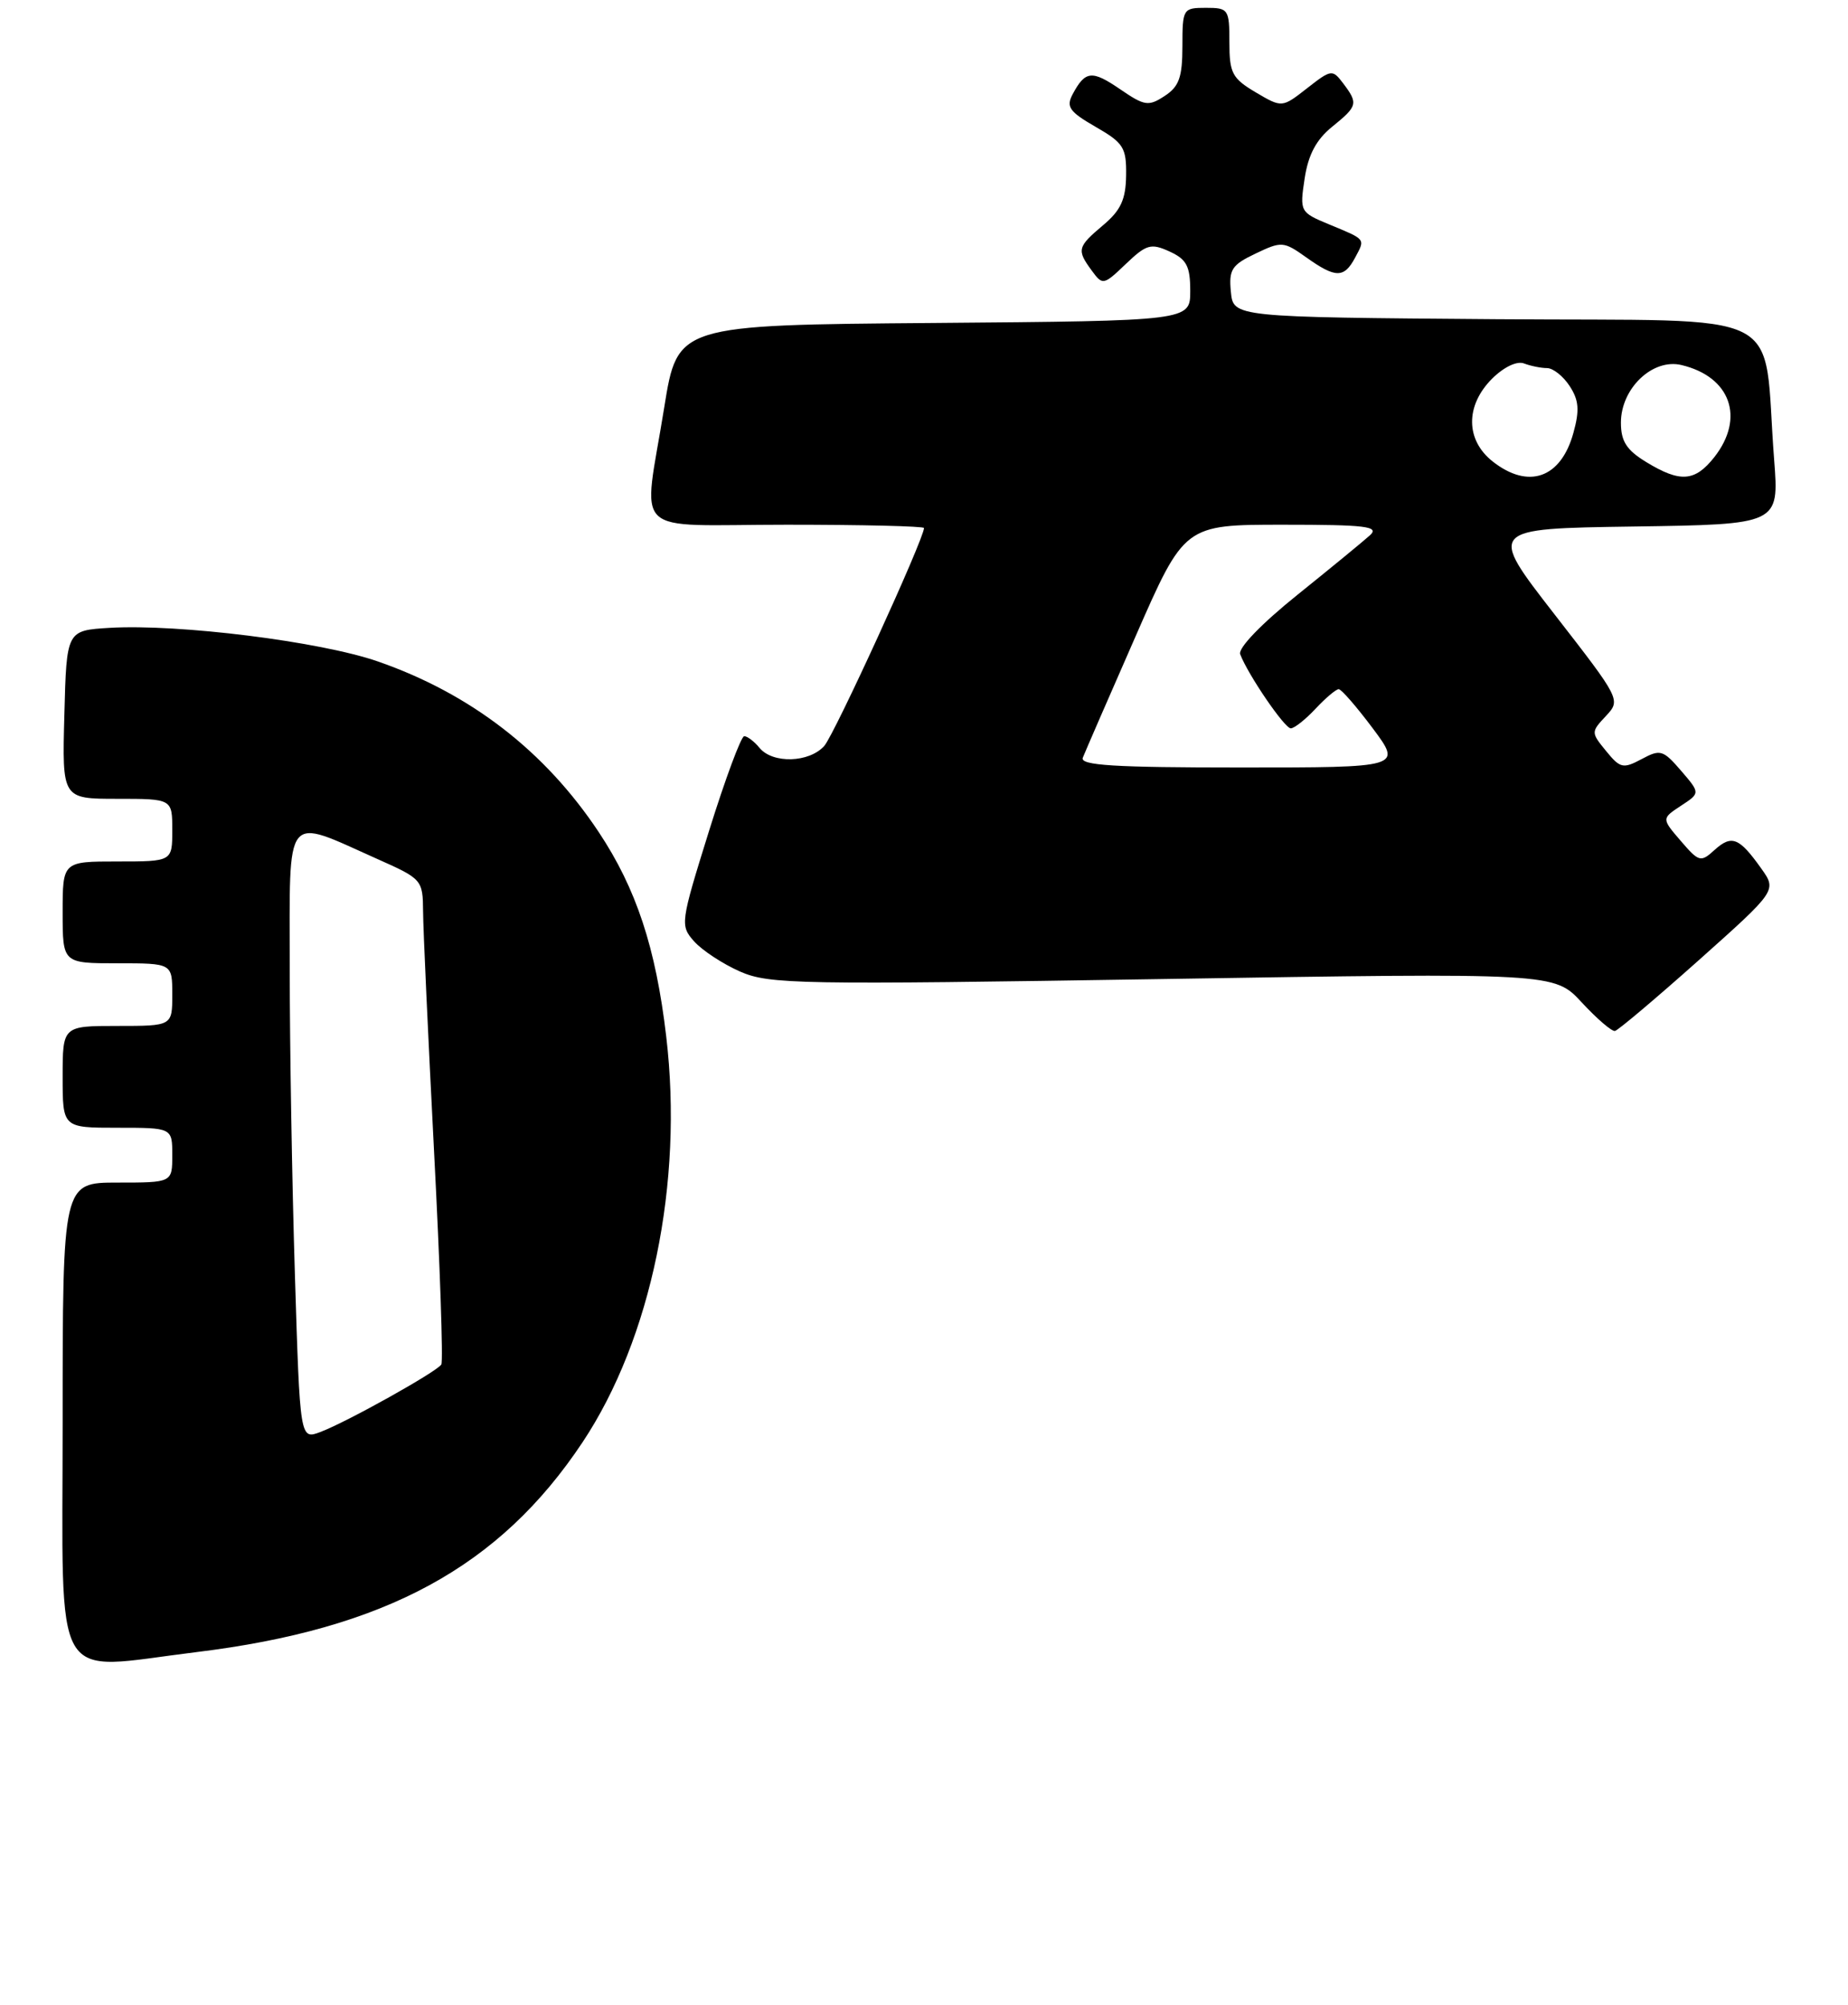 <?xml version="1.0" encoding="UTF-8" standalone="no"?>
<!DOCTYPE svg PUBLIC "-//W3C//DTD SVG 1.1//EN" "http://www.w3.org/Graphics/SVG/1.1/DTD/svg11.dtd" >
<svg xmlns="http://www.w3.org/2000/svg" xmlns:xlink="http://www.w3.org/1999/xlink" version="1.1" viewBox="0 0 236 256">
 <g >
 <path fill="currentColor"
d=" M 25.03 210.96 C 49.22 208.01 63.80 200.09 74.40 184.15 C 83.18 170.94 87.29 151.03 85.08 132.34 C 83.75 121.01 81.25 113.46 76.47 106.26 C 69.60 95.91 60.11 88.58 48.26 84.46 C 40.92 81.91 22.84 79.65 14.00 80.17 C 8.50 80.50 8.50 80.50 8.22 91.25 C 7.93 102.00 7.93 102.00 14.97 102.00 C 22.00 102.00 22.00 102.00 22.00 106.00 C 22.00 110.00 22.00 110.00 15.00 110.00 C 8.00 110.00 8.00 110.00 8.00 116.50 C 8.00 123.00 8.00 123.00 15.00 123.00 C 22.00 123.00 22.00 123.00 22.00 127.00 C 22.00 131.00 22.00 131.00 15.00 131.00 C 8.00 131.00 8.00 131.00 8.00 137.50 C 8.00 144.00 8.00 144.00 15.00 144.00 C 22.00 144.00 22.00 144.00 22.00 147.50 C 22.00 151.00 22.00 151.00 15.00 151.00 C 8.00 151.00 8.00 151.00 8.00 181.50 C 8.00 216.11 6.34 213.25 25.03 210.96 Z  M 216.95 122.60 C 226.92 113.70 226.92 113.70 224.91 110.88 C 222.11 106.94 221.15 106.56 218.98 108.51 C 217.19 110.14 216.98 110.09 214.64 107.37 C 212.19 104.52 212.19 104.52 214.66 102.89 C 217.14 101.27 217.14 101.27 214.68 98.41 C 212.39 95.75 212.03 95.64 209.64 96.93 C 207.28 98.19 206.90 98.10 205.11 95.90 C 203.17 93.53 203.17 93.47 205.08 91.43 C 207.00 89.37 206.97 89.32 198.51 78.43 C 190.02 67.50 190.02 67.50 208.61 67.23 C 227.20 66.96 227.20 66.96 226.57 58.73 C 225.04 38.95 229.20 41.06 191.16 40.76 C 157.50 40.50 157.50 40.50 157.19 37.26 C 156.91 34.43 157.30 33.82 160.34 32.38 C 163.66 30.79 163.93 30.81 166.81 32.86 C 170.56 35.53 171.64 35.54 173.05 32.91 C 174.36 30.45 174.50 30.63 169.73 28.65 C 166.02 27.11 165.97 27.02 166.61 22.79 C 167.07 19.75 168.10 17.82 170.13 16.18 C 173.39 13.54 173.47 13.21 171.52 10.63 C 170.16 8.83 170.00 8.86 166.92 11.27 C 163.72 13.77 163.72 13.77 160.36 11.79 C 157.36 10.01 157.00 9.34 157.00 5.40 C 157.00 1.18 156.88 1.00 154.00 1.00 C 151.08 1.00 151.00 1.12 151.00 5.88 C 151.00 9.86 150.58 11.05 148.74 12.25 C 146.67 13.61 146.17 13.53 143.07 11.41 C 139.45 8.93 138.60 9.01 136.99 12.02 C 136.12 13.64 136.55 14.26 139.92 16.20 C 143.49 18.25 143.86 18.85 143.81 22.40 C 143.77 25.47 143.13 26.86 140.88 28.75 C 137.58 31.53 137.48 31.91 139.43 34.56 C 140.81 36.45 140.93 36.43 143.78 33.70 C 146.40 31.20 146.98 31.03 149.35 32.11 C 151.54 33.11 152.00 33.98 152.00 37.15 C 152.00 40.97 152.00 40.97 119.26 41.24 C 86.52 41.50 86.52 41.50 84.83 52.00 C 82.12 68.90 80.14 67.00 100.50 67.00 C 110.12 67.00 118.00 67.19 118.00 67.42 C 118.00 68.81 106.55 93.81 105.26 95.25 C 103.34 97.39 98.69 97.54 97.00 95.50 C 96.32 94.67 95.43 94.00 95.04 94.00 C 94.65 94.00 92.63 99.43 90.56 106.06 C 86.88 117.86 86.84 118.17 88.65 120.21 C 89.67 121.35 92.30 123.08 94.50 124.05 C 98.23 125.69 101.94 125.75 148.50 125.01 C 198.50 124.21 198.50 124.21 202.00 128.00 C 203.93 130.08 205.83 131.72 206.24 131.64 C 206.64 131.56 211.46 127.49 216.95 122.60 Z  M 37.66 162.75 C 37.30 151.16 37.00 133.60 37.00 123.73 C 37.00 103.29 36.17 104.32 48.25 109.71 C 53.89 112.22 54.00 112.35 54.03 116.39 C 54.04 118.65 54.68 132.42 55.43 147.00 C 56.19 161.57 56.61 173.83 56.36 174.23 C 55.78 175.16 44.29 181.58 40.91 182.85 C 38.31 183.83 38.31 183.83 37.66 162.75 Z  M 138.28 96.75 C 138.55 96.06 141.58 89.09 145.02 81.25 C 151.26 67.00 151.26 67.00 163.84 67.00 C 174.41 67.00 176.19 67.21 174.96 68.34 C 174.16 69.07 169.98 72.50 165.69 75.95 C 161.07 79.66 158.08 82.77 158.38 83.54 C 159.39 86.18 164.05 93.00 164.84 93.00 C 165.29 93.00 166.71 91.88 168.00 90.50 C 169.29 89.12 170.62 88.00 170.96 88.00 C 171.30 88.00 173.25 90.25 175.31 93.00 C 179.04 98.00 179.04 98.00 158.41 98.00 C 142.31 98.00 137.89 97.73 138.28 96.75 Z  M 190.63 58.93 C 187.15 56.19 187.11 51.80 190.54 48.36 C 192.05 46.86 193.72 46.06 194.63 46.41 C 195.47 46.73 196.79 47.00 197.56 47.00 C 198.33 47.00 199.63 48.03 200.45 49.29 C 201.63 51.09 201.74 52.37 200.93 55.28 C 199.34 61.06 195.20 62.52 190.63 58.93 Z  M 210.25 59.01 C 207.72 57.47 207.00 56.35 207.00 53.97 C 207.00 49.59 211.05 45.73 214.73 46.61 C 221.00 48.10 222.87 53.35 218.93 58.37 C 216.45 61.51 214.58 61.65 210.25 59.01 Z "/>
</g>
</svg>